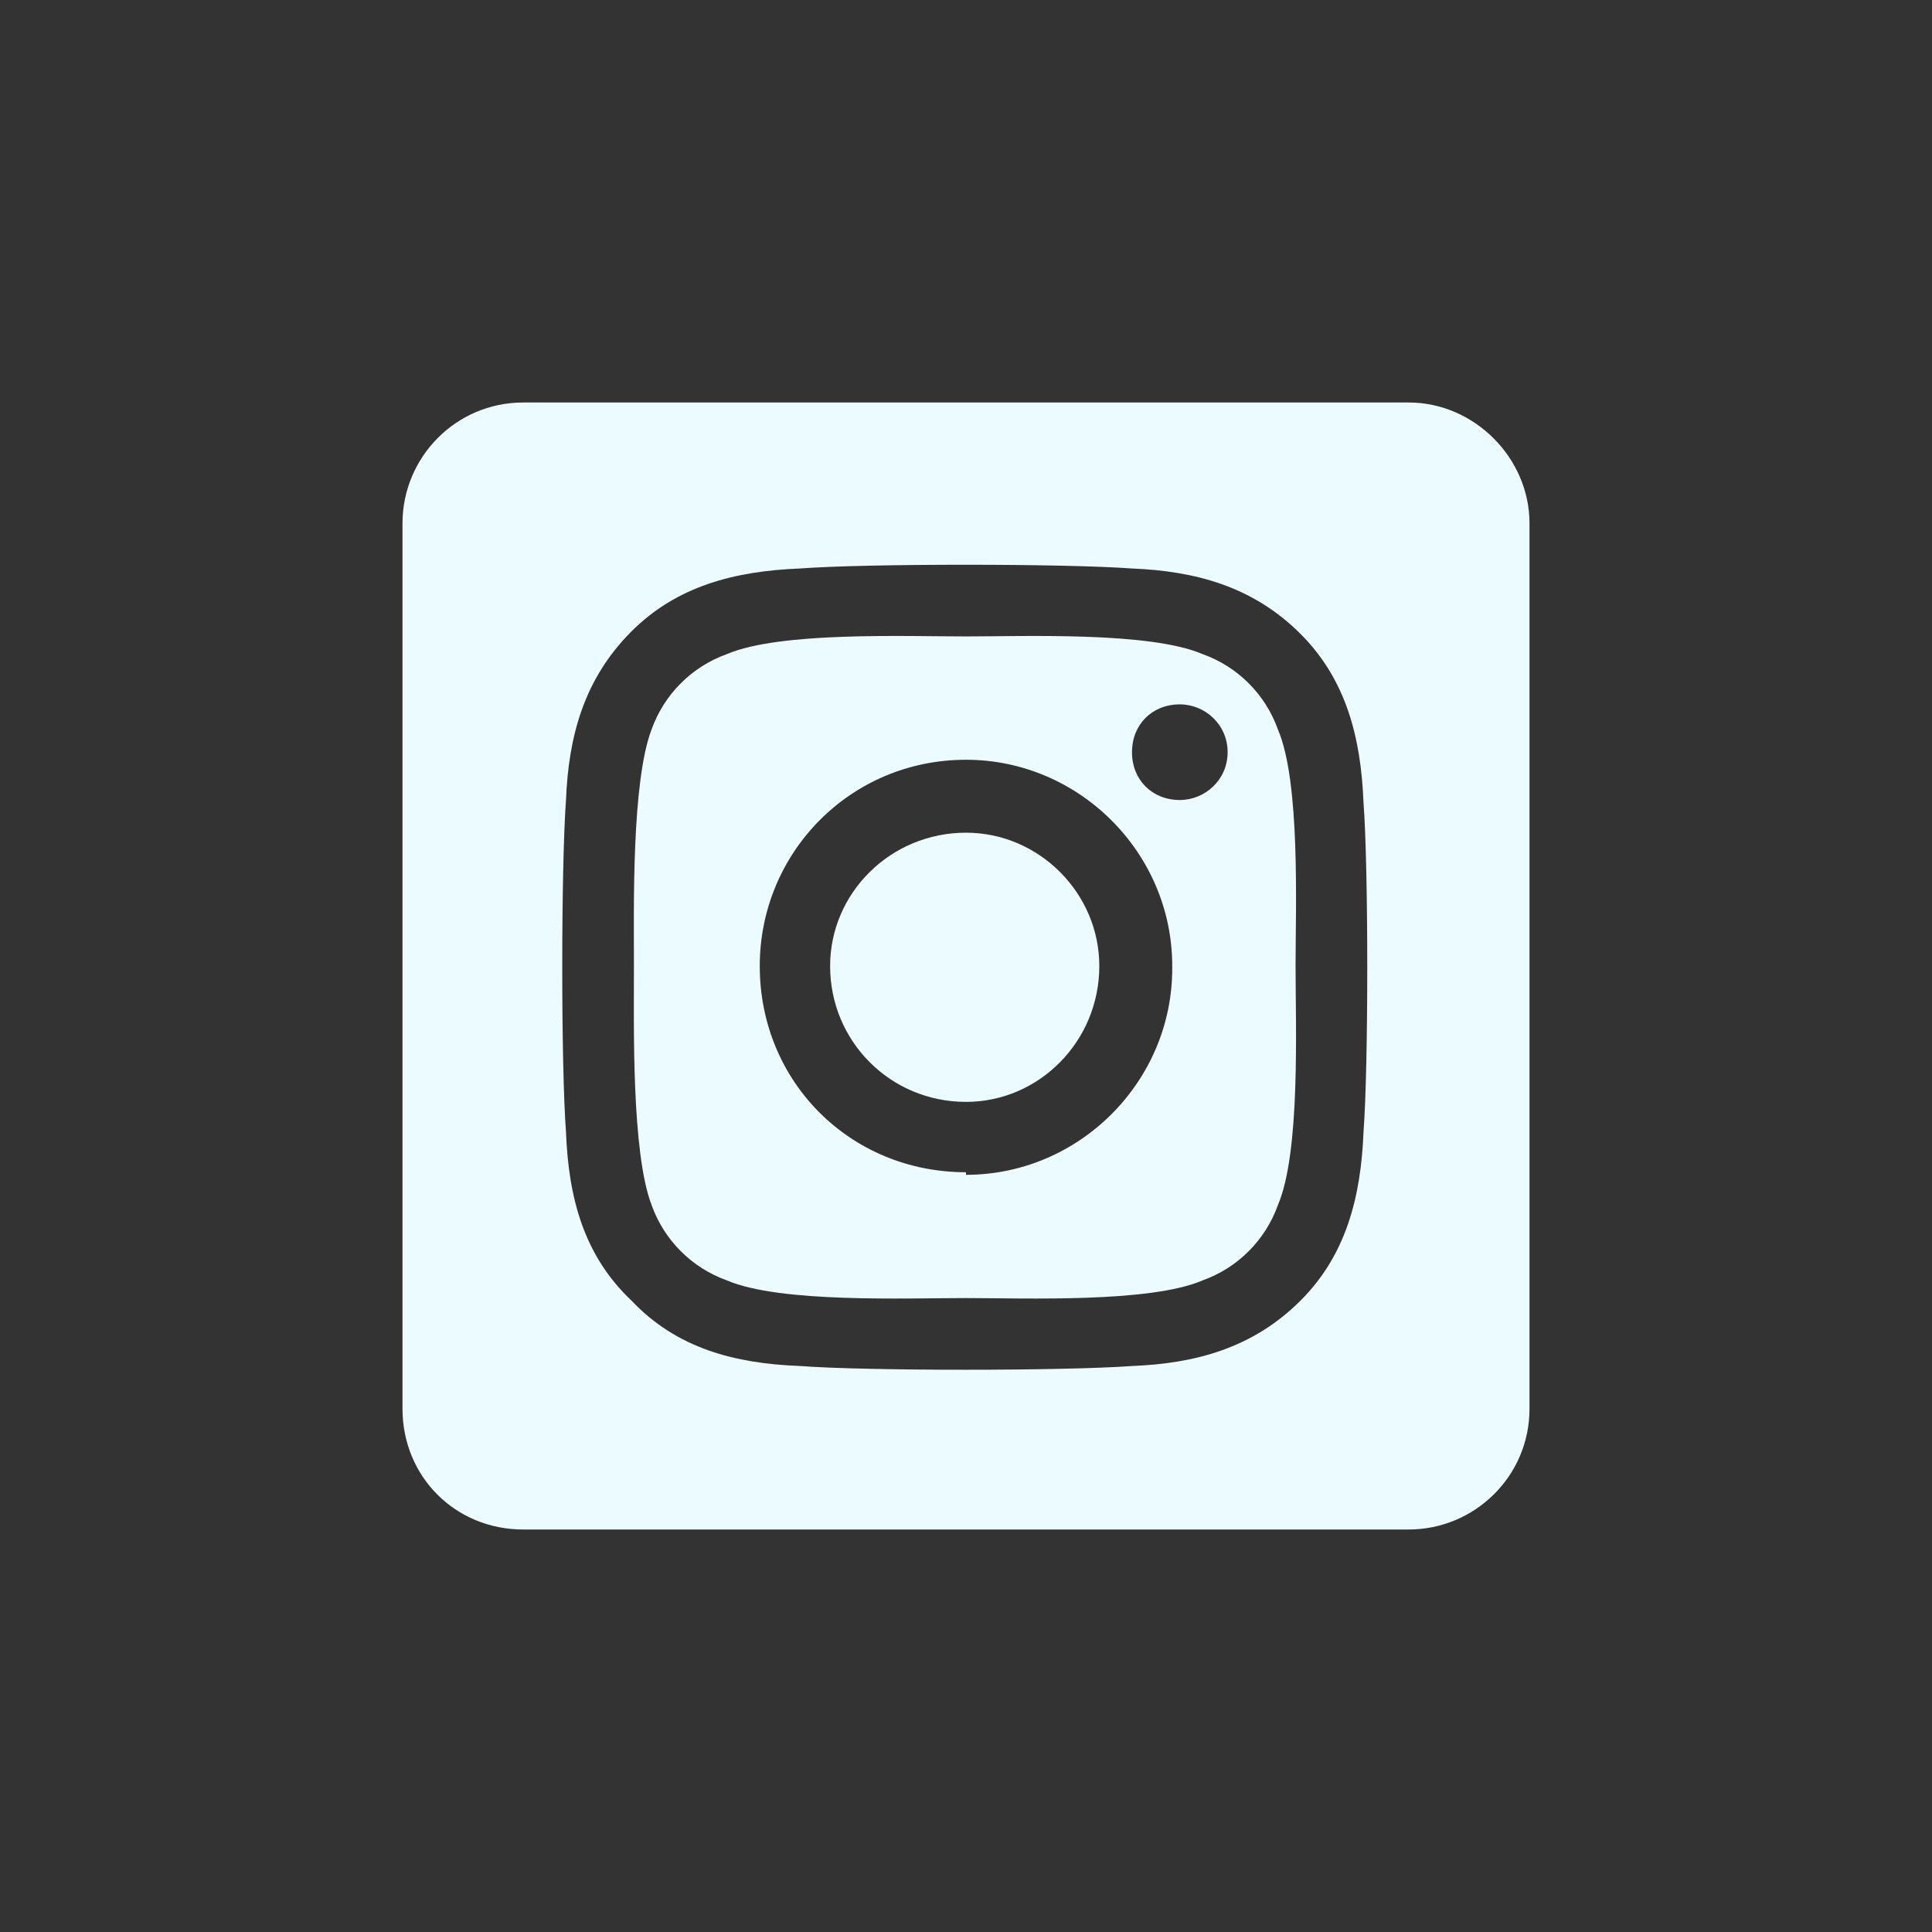 <svg width="24" height="24" viewBox="0 0 24 24" fill="none" xmlns="http://www.w3.org/2000/svg">
<rect x="0" y="0" width="24" height="24" fill="#333333" stroke="none"/>
<path d="M12 10.344C11.062 10.344 10.312 11.094 10.312 12C10.312 12.938 11.062 13.688 12 13.688C12.906 13.688 13.656 12.938 13.656 12C13.656 11.094 12.906 10.344 12 10.344ZM15.875 9.062C15.719 8.625 15.375 8.281 14.938 8.125C14.281 7.844 12.719 7.906 12 7.906C11.25 7.906 9.688 7.844 9.031 8.125C8.594 8.281 8.25 8.625 8.094 9.062C7.844 9.719 7.875 11.281 7.875 12C7.875 12.75 7.844 14.312 8.094 14.969C8.25 15.406 8.594 15.75 9.031 15.906C9.688 16.188 11.25 16.125 12 16.125C12.719 16.125 14.281 16.188 14.938 15.906C15.375 15.75 15.719 15.406 15.875 14.969C16.156 14.312 16.094 12.75 16.094 12C16.094 11.281 16.156 9.719 15.875 9.062ZM12 14.562C10.562 14.562 9.438 13.438 9.438 12C9.438 10.594 10.562 9.438 12 9.438C13.406 9.438 14.562 10.594 14.562 12V12.031C14.562 13.438 13.406 14.594 12 14.594V14.562ZM14.656 9.938C14.312 9.938 14.062 9.688 14.062 9.344C14.062 9 14.312 8.75 14.656 8.75C14.969 8.75 15.25 9 15.25 9.344C15.25 9.688 14.969 9.938 14.656 9.938ZM17.5 5H6.5C5.656 5 5 5.688 5 6.5V17.5C5 18.344 5.656 19 6.5 19H17.5C18.312 19 19 18.344 19 17.5V6.5C19 5.688 18.312 5 17.5 5ZM16.938 14.062C16.906 14.875 16.719 15.594 16.156 16.156C15.562 16.75 14.844 16.938 14.062 16.969C13.219 17.031 10.75 17.031 9.938 16.969C9.125 16.938 8.406 16.75 7.844 16.156C7.25 15.594 7.062 14.875 7.031 14.062C6.969 13.25 6.969 10.781 7.031 9.938C7.062 9.156 7.25 8.438 7.844 7.844C8.406 7.281 9.125 7.094 9.938 7.062C10.75 7 13.219 7 14.062 7.062C14.844 7.094 15.562 7.281 16.156 7.875C16.719 8.438 16.906 9.156 16.938 9.969C17 10.781 17 13.25 16.938 14.062Z" fill="#ebfbff"/>
</svg>
